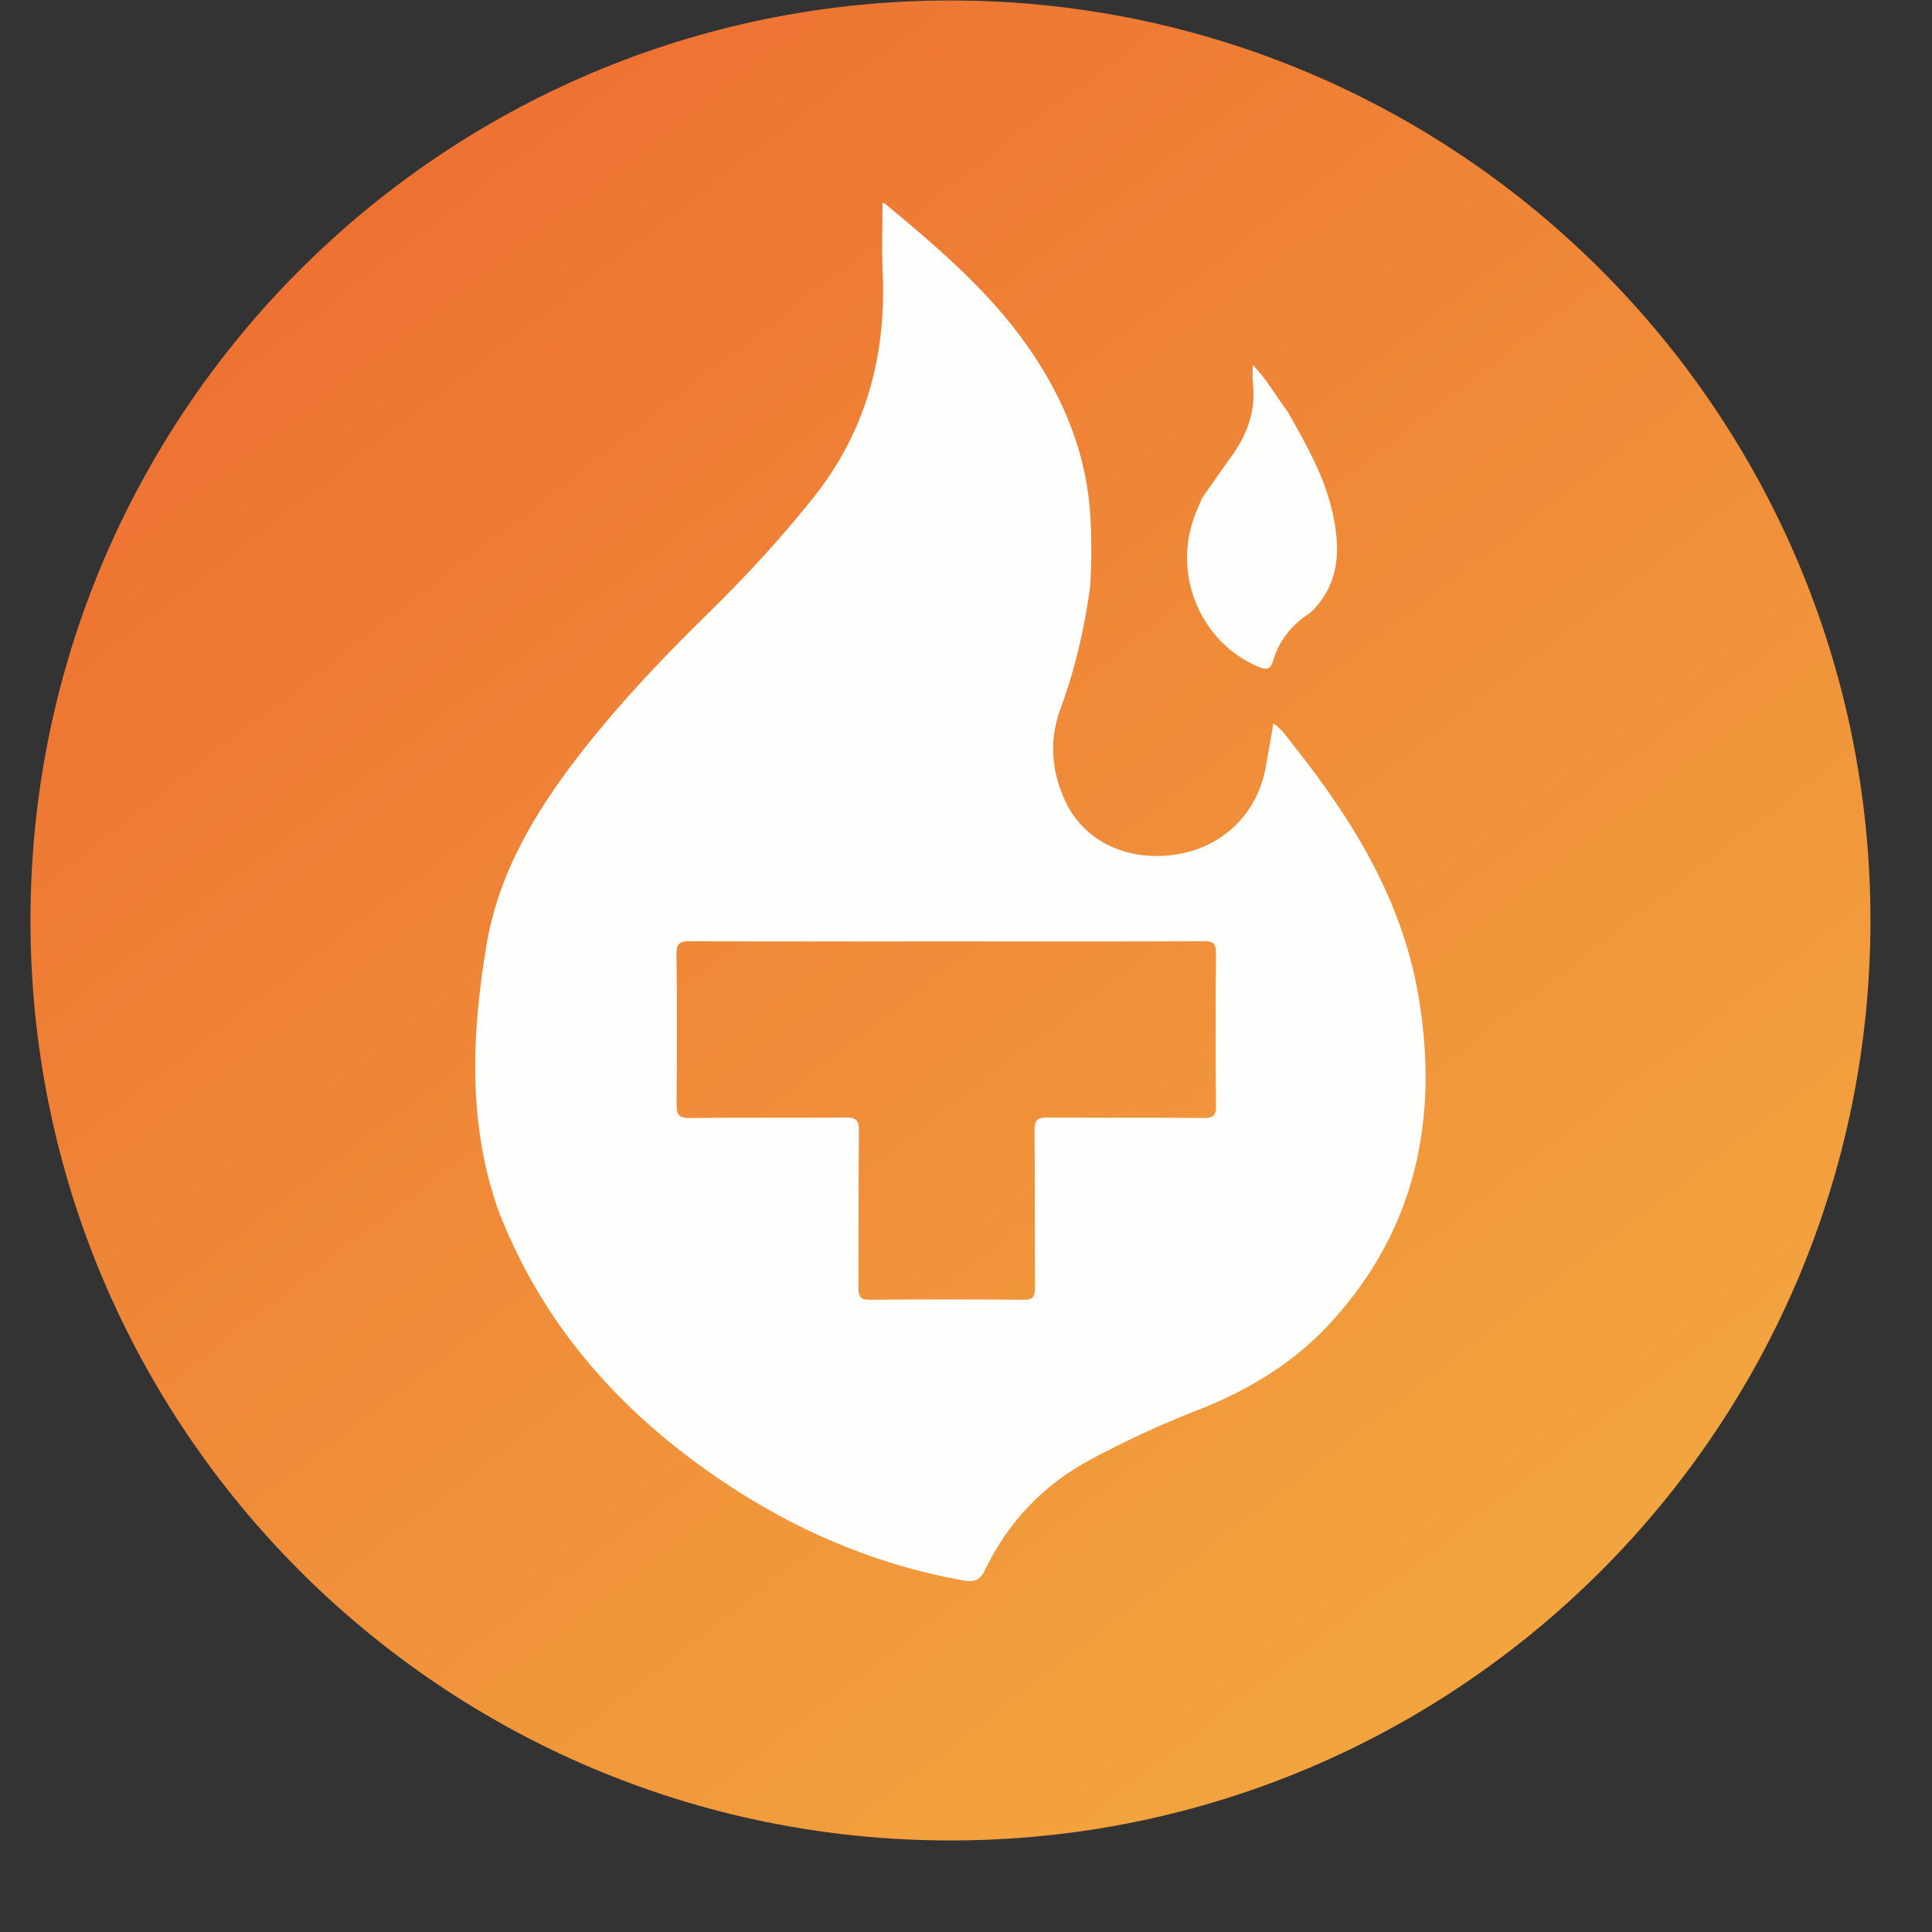 <svg width="21" height="21" viewBox="0 0 21 21" fill="none" xmlns="http://www.w3.org/2000/svg">
<rect x="0" y="0" width="21" height="21" fill="#333333" stroke="none"/>
<path d="M10.331 20.005C15.853 20.005 20.331 15.528 20.331 10.005C20.331 4.482 15.853 0.005 10.331 0.005C4.808 0.005 0.331 4.482 0.331 10.005C0.331 15.528 4.808 20.005 10.331 20.005Z" fill="url(#paint0_linear)"/>
<path d="M5.42 13.166C5.084 12.219 5.126 11.251 5.286 10.283C5.42 9.471 5.838 8.79 6.337 8.154C6.757 7.619 7.225 7.128 7.711 6.653C8.111 6.261 8.49 5.849 8.84 5.41C9.42 4.683 9.637 3.852 9.594 2.936C9.583 2.695 9.593 2.453 9.593 2.209C9.591 2.209 9.608 2.205 9.616 2.211C10.227 2.717 10.83 3.23 11.266 3.907C11.606 4.434 11.819 4.999 11.853 5.633C11.866 5.875 11.865 6.114 11.852 6.355C11.792 6.817 11.688 7.268 11.526 7.707C11.404 8.038 11.427 8.371 11.571 8.691C11.777 9.152 12.273 9.382 12.823 9.281C13.3 9.194 13.662 8.837 13.753 8.362C13.784 8.199 13.811 8.035 13.841 7.863C13.94 7.929 13.996 8.021 14.061 8.103C14.706 8.914 15.241 9.786 15.418 10.825C15.645 12.163 15.39 13.385 14.439 14.404C14.037 14.834 13.54 15.126 12.992 15.338C12.604 15.488 12.226 15.667 11.857 15.863C11.342 16.138 10.958 16.541 10.706 17.066C10.649 17.186 10.581 17.199 10.463 17.177C9.491 17.003 8.607 16.618 7.796 16.062C6.812 15.389 6.027 14.541 5.535 13.441C5.494 13.35 5.458 13.258 5.42 13.166ZM10.29 10.233C9.359 10.233 8.429 10.235 7.498 10.231C7.389 10.23 7.352 10.254 7.353 10.37C7.36 10.916 7.359 11.463 7.354 12.009C7.353 12.12 7.383 12.153 7.496 12.152C8.061 12.146 8.627 12.152 9.192 12.147C9.302 12.146 9.337 12.174 9.336 12.289C9.33 12.859 9.335 13.429 9.331 13.999C9.33 14.098 9.358 14.129 9.458 14.128C10.014 14.123 10.57 14.123 11.125 14.128C11.229 14.129 11.25 14.093 11.25 13.998C11.246 13.427 11.251 12.857 11.245 12.287C11.244 12.172 11.278 12.146 11.388 12.147C11.953 12.152 12.519 12.146 13.084 12.152C13.192 12.153 13.218 12.123 13.217 12.017C13.212 11.466 13.211 10.915 13.217 10.364C13.219 10.255 13.188 10.231 13.083 10.231C12.152 10.235 11.221 10.233 10.29 10.233Z" fill="#FEFEFD"/>
<path d="M13.066 5.414C13.169 5.268 13.269 5.118 13.376 4.974C13.556 4.729 13.656 4.462 13.618 4.153C13.611 4.098 13.617 4.041 13.617 3.966C13.774 4.128 13.874 4.314 14 4.48C14.196 4.827 14.395 5.174 14.483 5.567C14.566 5.938 14.572 6.301 14.294 6.609C14.273 6.633 14.249 6.656 14.222 6.674C14.035 6.799 13.902 6.965 13.838 7.183C13.813 7.267 13.776 7.289 13.68 7.248C13.041 6.981 12.731 6.227 13 5.57C13.021 5.518 13.044 5.466 13.066 5.414Z" fill="#FEFEFD"/>
<defs>
<linearGradient id="paint0_linear" x1="3.607" y1="0.005" x2="19.002" y2="20.005" gradientUnits="userSpaceOnUse">
<stop stop-color="#ED6D31"/>
<stop offset="1" stop-color="#F3AD41"/>
</linearGradient>
</defs>
</svg>
